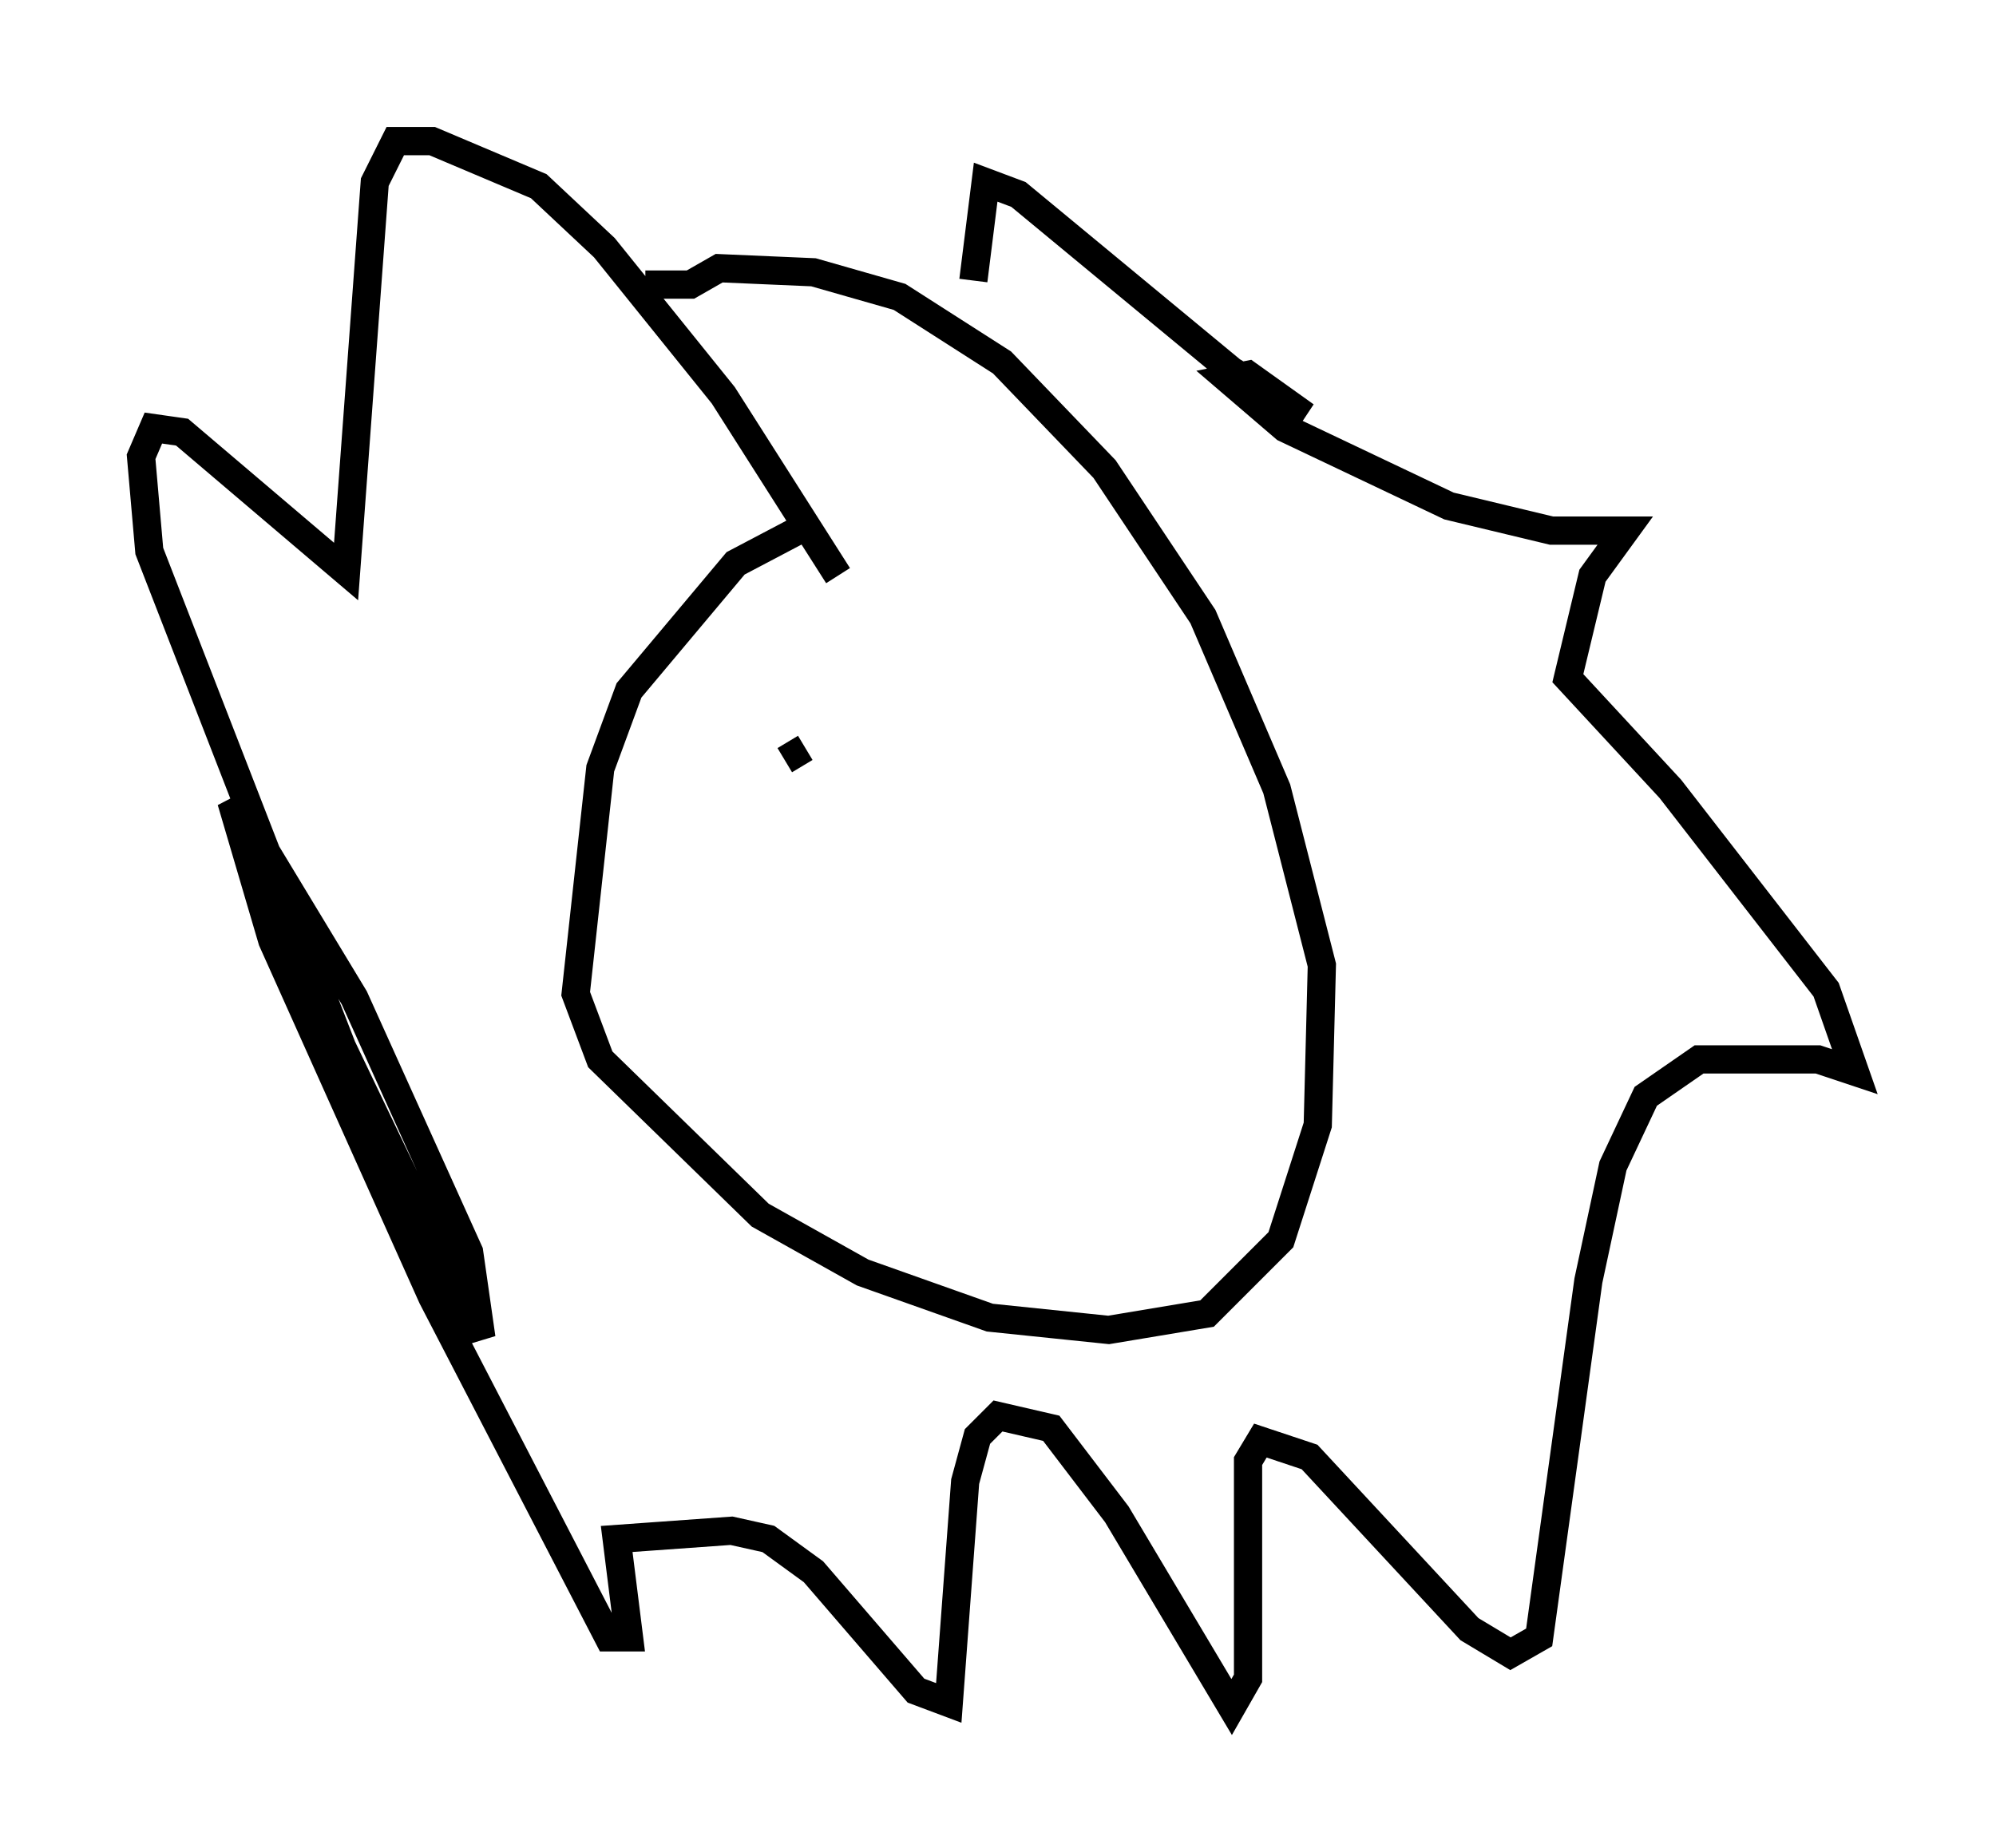 <?xml version="1.0" encoding="utf-8" ?>
<svg baseProfile="full" height="65.486" version="1.1" width="70.715" xmlns="http://www.w3.org/2000/svg" xmlns:ev="http://www.w3.org/2001/xml-events" xmlns:xlink="http://www.w3.org/1999/xlink"><defs /><rect fill="white" height="65.486" width="70.715" x="0" y="0" /><path d="M32.743, 17.782 m-3.922, 0.726 l-2.76, 1.453 -3.777, 4.503 l-1.017, 2.76 -0.872, 7.989 l0.872, 2.324 5.665, 5.52 l3.631, 2.034 4.503, 1.598 l4.212, 0.436 3.486, -0.581 l2.615, -2.615 1.307, -4.067 l0.145, -5.665 -1.598, -6.246 l-2.615, -6.101 -3.486, -5.229 l-3.631, -3.777 -3.631, -2.324 l-3.05, -0.872 -3.341, -0.145 l-1.017, 0.581 -1.598, 0.0 m6.827, 10.313 l-4.067, -6.391 -4.212, -5.229 l-2.324, -2.179 -3.777, -1.598 l-1.307, 0.0 -0.726, 1.453 l-1.017, 13.799 -5.81, -4.939 l-1.017, -0.145 -0.436, 1.017 l0.291, 3.341 6.827, 17.575 l4.939, 10.313 -0.436, -3.05 l-4.067, -9.006 -3.777, -6.246 l-0.581, -0.726 1.453, 4.939 l5.665, 12.637 6.246, 12.056 l0.726, 0.0 -0.436, -3.486 l4.067, -0.291 1.307, 0.291 l1.598, 1.162 3.631, 4.212 l1.162, 0.436 0.581, -7.844 l0.436, -1.598 0.726, -0.726 l1.888, 0.436 2.324, 3.05 l4.067, 6.827 0.581, -1.017 l0.0, -7.698 0.436, -0.726 l1.743, 0.581 5.665, 6.101 l1.453, 0.872 1.017, -0.581 l1.743, -12.637 0.872, -4.067 l1.162, -2.469 1.888, -1.307 l4.212, 0.0 1.307, 0.436 l-1.017, -2.905 -5.52, -7.117 l-3.631, -3.922 0.872, -3.631 l1.162, -1.598 -2.615, 0.0 l-3.631, -0.872 -5.81, -2.76 l-2.034, -1.743 0.726, -0.145 l2.034, 1.453 -2.615, -1.598 l-7.553, -6.246 -1.162, -0.436 l-0.436, 3.486 m-7.553, 14.235 l0.0, 0.0 m1.598, 2.324 l-0.726, 0.436 " fill="none" stroke="black" stroke-width="1" /></svg>
